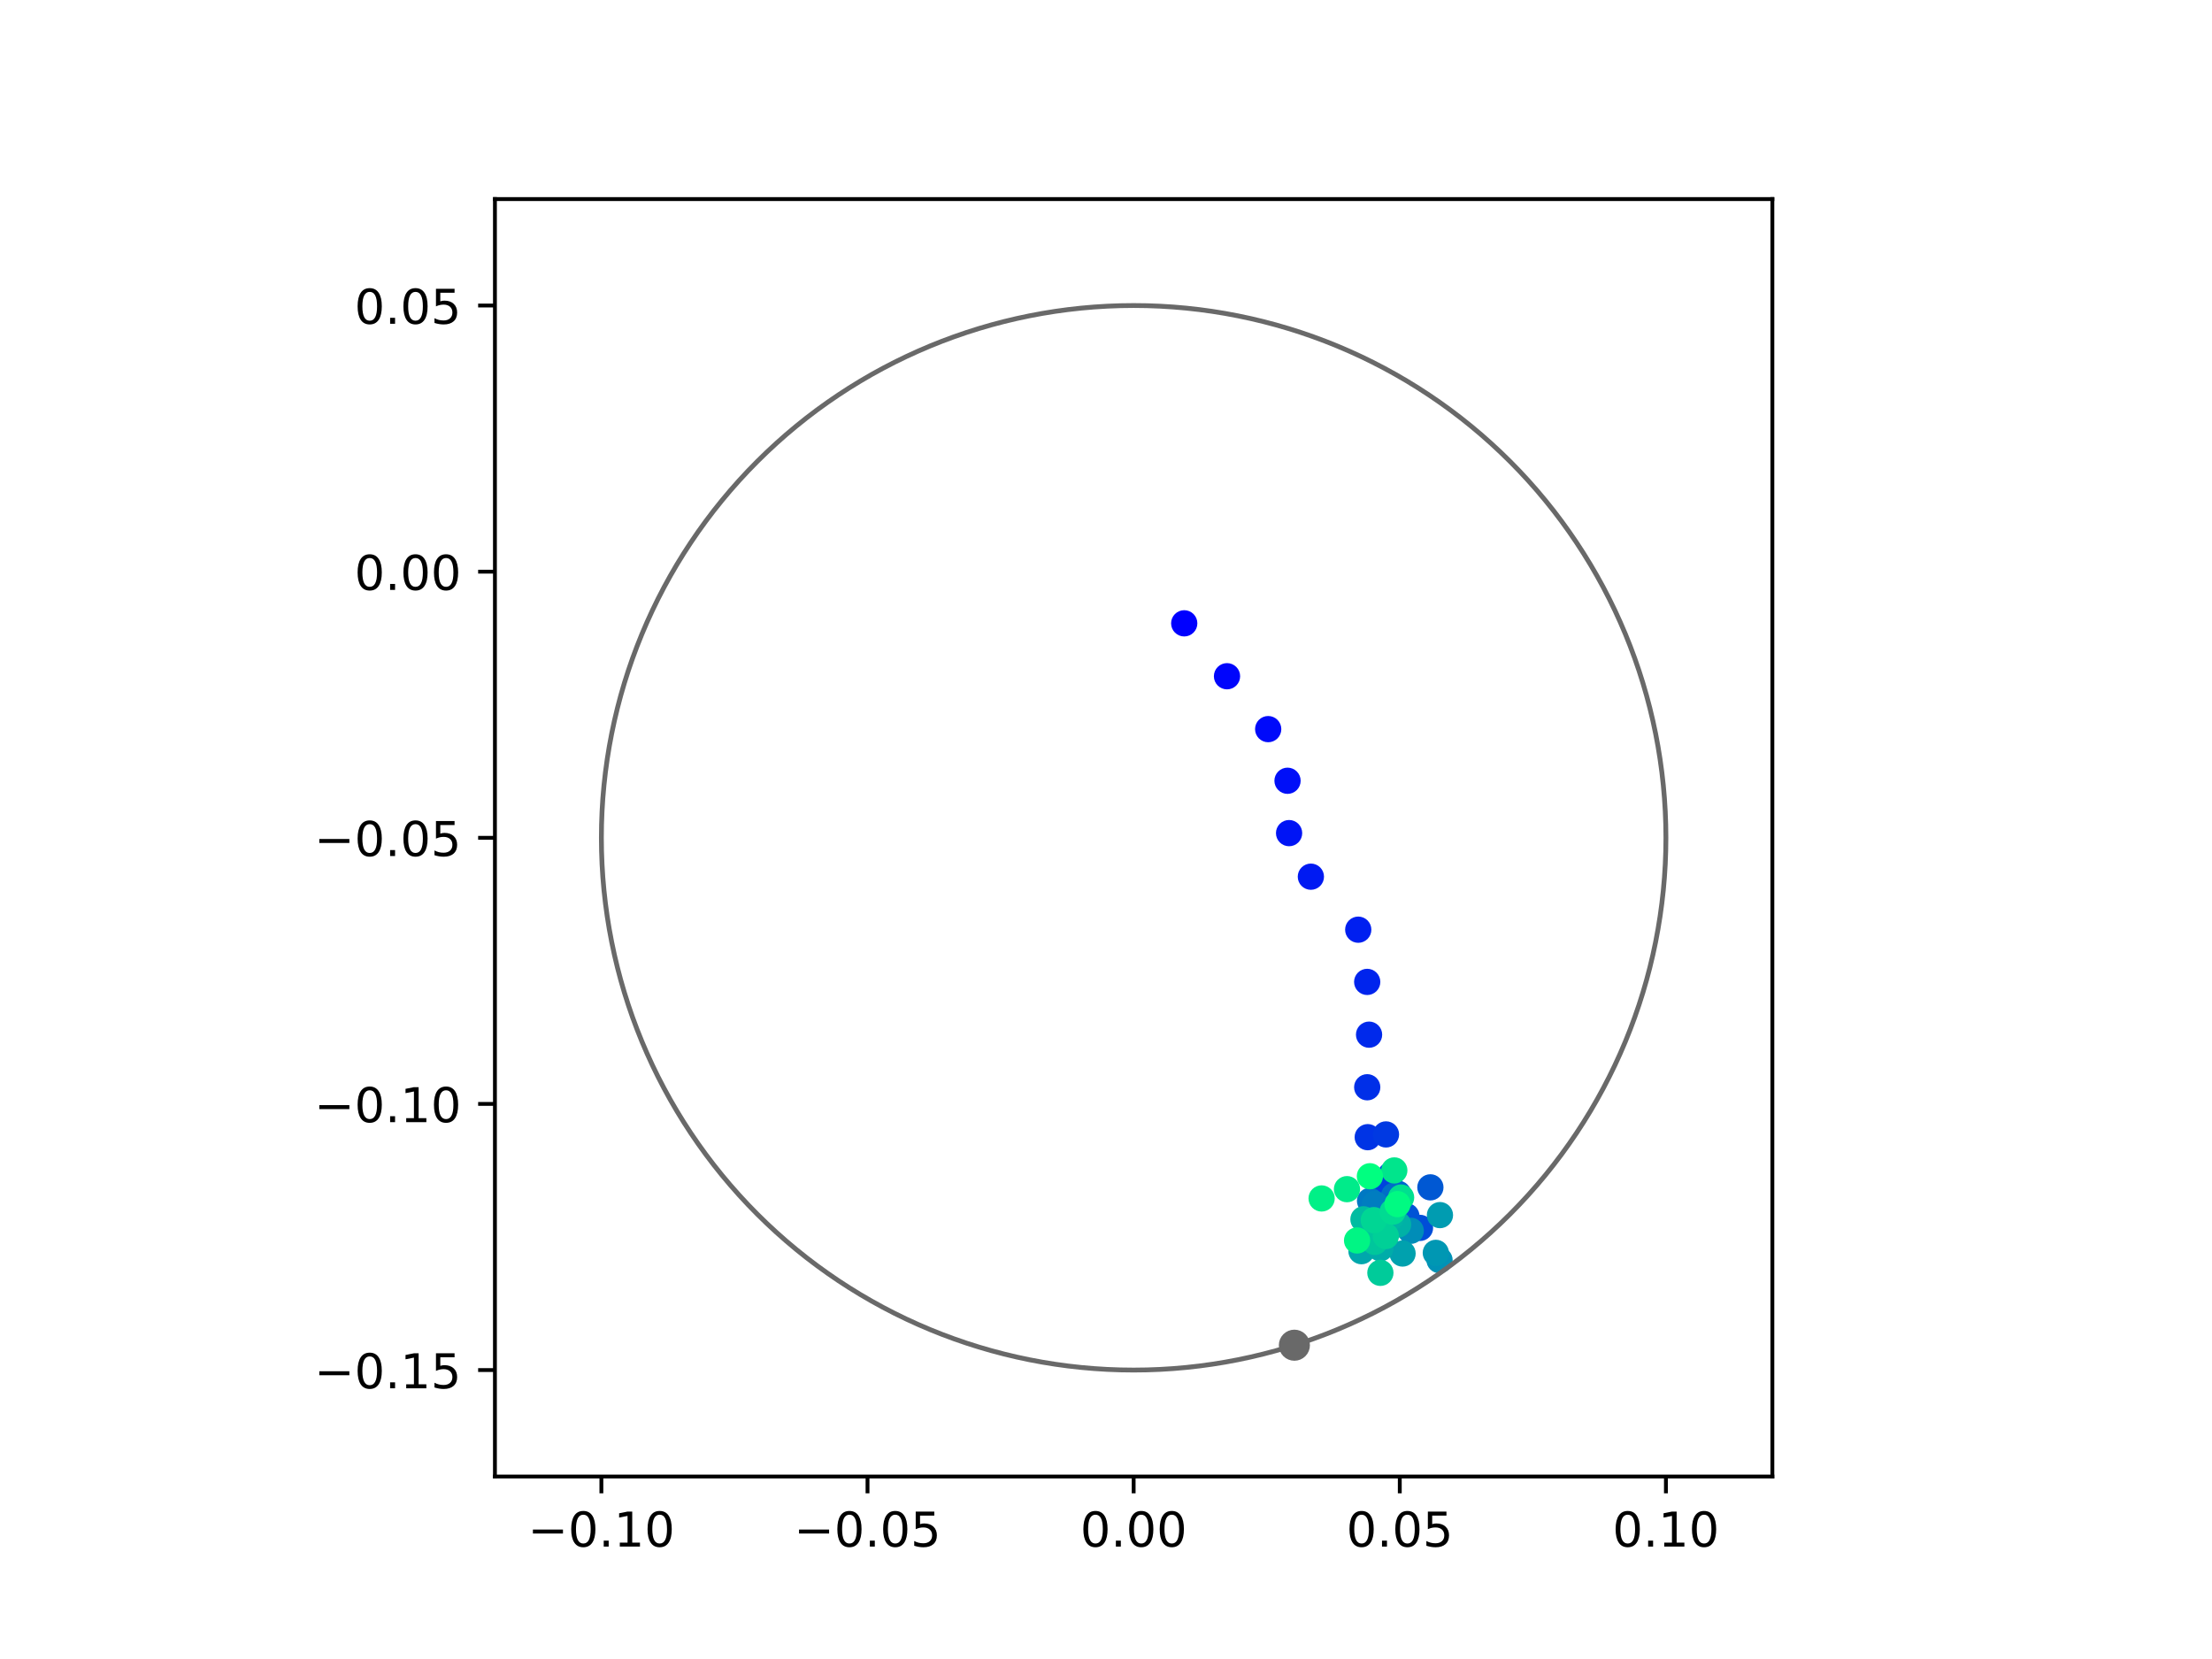 <?xml version="1.0" encoding="utf-8" standalone="no"?>
<!DOCTYPE svg PUBLIC "-//W3C//DTD SVG 1.1//EN"
  "http://www.w3.org/Graphics/SVG/1.1/DTD/svg11.dtd">
<!-- Created with matplotlib (https://matplotlib.org/) -->
<svg height="345.6pt" version="1.1" viewBox="0 0 460.8 345.6" width="460.8pt" xmlns="http://www.w3.org/2000/svg" xmlns:xlink="http://www.w3.org/1999/xlink">
 <defs>
  <style type="text/css">
*{stroke-linecap:butt;stroke-linejoin:round;}
  </style>
 </defs>
 <g id="figure_1">
  <g id="patch_1">
   <path d="M 0 345.6 
L 460.8 345.6 
L 460.8 0 
L 0 0 
z
" style="fill:#ffffff;"/>
  </g>
  <g id="axes_1">
   <g id="patch_2">
    <path d="M 103.104 307.584 
L 369.216 307.584 
L 369.216 41.472 
L 103.104 41.472 
z
" style="fill:#ffffff;"/>
   </g>
   <g id="PathCollection_1">
    <defs>
     <path d="M 0 2.236 
C 0.593 2.236 1.162 2 1.581 1.581 
C 2 1.162 2.236 0.593 2.236 0 
C 2.236 -0.593 2 -1.162 1.581 -1.581 
C 1.162 -2 0.593 -2.236 0 -2.236 
C -0.593 -2.236 -1.162 -2 -1.581 -1.581 
C -2 -1.162 -2.236 -0.593 -2.236 0 
C -2.236 0.593 -2 1.162 -1.581 1.581 
C -1.162 2 -0.593 2.236 0 2.236 
z
" id="C0_0_b0d20af331"/>
    </defs>
    <g clip-path="url(#pdc3a06facf)">
     <use style="fill:#0000ff;stroke:#0000ff;" x="246.696" xlink:href="#C0_0_b0d20af331" y="129.85"/>
    </g>
    <g clip-path="url(#pdc3a06facf)">
     <use style="fill:#0005fc;stroke:#0005fc;" x="255.609" xlink:href="#C0_0_b0d20af331" y="140.873"/>
    </g>
    <g clip-path="url(#pdc3a06facf)">
     <use style="fill:#000afa;stroke:#000afa;" x="264.186" xlink:href="#C0_0_b0d20af331" y="151.89"/>
    </g>
    <g clip-path="url(#pdc3a06facf)">
     <use style="fill:#000ff8;stroke:#000ff8;" x="268.216" xlink:href="#C0_0_b0d20af331" y="162.647"/>
    </g>
    <g clip-path="url(#pdc3a06facf)">
     <use style="fill:#0014f5;stroke:#0014f5;" x="268.54" xlink:href="#C0_0_b0d20af331" y="173.555"/>
    </g>
    <g clip-path="url(#pdc3a06facf)">
     <use style="fill:#001af2;stroke:#001af2;" x="273.079" xlink:href="#C0_0_b0d20af331" y="182.63"/>
    </g>
    <g clip-path="url(#pdc3a06facf)">
     <use style="fill:#001ff0;stroke:#001ff0;" x="282.946" xlink:href="#C0_0_b0d20af331" y="193.672"/>
    </g>
    <g clip-path="url(#pdc3a06facf)">
     <use style="fill:#0024ed;stroke:#0024ed;" x="284.813" xlink:href="#C0_0_b0d20af331" y="204.548"/>
    </g>
    <g clip-path="url(#pdc3a06facf)">
     <use style="fill:#0029eb;stroke:#0029eb;" x="285.201" xlink:href="#C0_0_b0d20af331" y="215.541"/>
    </g>
    <g clip-path="url(#pdc3a06facf)">
     <use style="fill:#002fe8;stroke:#002fe8;" x="284.817" xlink:href="#C0_0_b0d20af331" y="226.497"/>
    </g>
    <g clip-path="url(#pdc3a06facf)">
     <use style="fill:#0034e5;stroke:#0034e5;" x="284.923" xlink:href="#C0_0_b0d20af331" y="236.894"/>
    </g>
    <g clip-path="url(#pdc3a06facf)">
     <use style="fill:#0039e2;stroke:#0039e2;" x="288.725" xlink:href="#C0_0_b0d20af331" y="236.321"/>
    </g>
    <g clip-path="url(#pdc3a06facf)">
     <use style="fill:#003ee0;stroke:#003ee0;" x="289.638" xlink:href="#C0_0_b0d20af331" y="244.833"/>
    </g>
    <g clip-path="url(#pdc3a06facf)">
     <use style="fill:#0043de;stroke:#0043de;" x="288.75" xlink:href="#C0_0_b0d20af331" y="248.108"/>
    </g>
    <g clip-path="url(#pdc3a06facf)">
     <use style="fill:#0049db;stroke:#0049db;" x="288.98" xlink:href="#C0_0_b0d20af331" y="252.873"/>
    </g>
    <g clip-path="url(#pdc3a06facf)">
     <use style="fill:#004ed8;stroke:#004ed8;" x="295.812" xlink:href="#C0_0_b0d20af331" y="255.792"/>
    </g>
    <g clip-path="url(#pdc3a06facf)">
     <use style="fill:#0053d6;stroke:#0053d6;" x="292.985" xlink:href="#C0_0_b0d20af331" y="253.352"/>
    </g>
    <g clip-path="url(#pdc3a06facf)">
     <use style="fill:#0058d3;stroke:#0058d3;" x="297.976" xlink:href="#C0_0_b0d20af331" y="247.348"/>
    </g>
    <g clip-path="url(#pdc3a06facf)">
     <use style="fill:#005ed0;stroke:#005ed0;" x="290.68" xlink:href="#C0_0_b0d20af331" y="250.278"/>
    </g>
    <g clip-path="url(#pdc3a06facf)">
     <use style="fill:#0063ce;stroke:#0063ce;" x="291.247" xlink:href="#C0_0_b0d20af331" y="248.671"/>
    </g>
    <g clip-path="url(#pdc3a06facf)">
     <use style="fill:#0068cb;stroke:#0068cb;" x="288.61" xlink:href="#C0_0_b0d20af331" y="255.804"/>
    </g>
    <g clip-path="url(#pdc3a06facf)">
     <use style="fill:#006dc8;stroke:#006dc8;" x="290.413" xlink:href="#C0_0_b0d20af331" y="249.075"/>
    </g>
    <g clip-path="url(#pdc3a06facf)">
     <use style="fill:#0072c6;stroke:#0072c6;" x="285.696" xlink:href="#C0_0_b0d20af331" y="250.762"/>
    </g>
    <g clip-path="url(#pdc3a06facf)">
     <use style="fill:#0078c3;stroke:#0078c3;" x="285.401" xlink:href="#C0_0_b0d20af331" y="250.158"/>
    </g>
    <g clip-path="url(#pdc3a06facf)">
     <use style="fill:#007dc0;stroke:#007dc0;" x="286.434" xlink:href="#C0_0_b0d20af331" y="250.825"/>
    </g>
    <g clip-path="url(#pdc3a06facf)">
     <use style="fill:#0082be;stroke:#0082be;" x="286.81" xlink:href="#C0_0_b0d20af331" y="256.839"/>
    </g>
    <g clip-path="url(#pdc3a06facf)">
     <use style="fill:#0087bc;stroke:#0087bc;" x="284.856" xlink:href="#C0_0_b0d20af331" y="258.964"/>
    </g>
    <g clip-path="url(#pdc3a06facf)">
     <use style="fill:#008db8;stroke:#008db8;" x="293.888" xlink:href="#C0_0_b0d20af331" y="256.397"/>
    </g>
    <g clip-path="url(#pdc3a06facf)">
     <use style="fill:#0092b6;stroke:#0092b6;" x="299.885" xlink:href="#C0_0_b0d20af331" y="262.514"/>
    </g>
    <g clip-path="url(#pdc3a06facf)">
     <use style="fill:#0097b3;stroke:#0097b3;" x="299.106" xlink:href="#C0_0_b0d20af331" y="260.993"/>
    </g>
    <g clip-path="url(#pdc3a06facf)">
     <use style="fill:#009cb1;stroke:#009cb1;" x="299.968" xlink:href="#C0_0_b0d20af331" y="253.13"/>
    </g>
    <g clip-path="url(#pdc3a06facf)">
     <use style="fill:#00a1ae;stroke:#00a1ae;" x="292.179" xlink:href="#C0_0_b0d20af331" y="261.133"/>
    </g>
    <g clip-path="url(#pdc3a06facf)">
     <use style="fill:#00a7ac;stroke:#00a7ac;" x="283.619" xlink:href="#C0_0_b0d20af331" y="260.644"/>
    </g>
    <g clip-path="url(#pdc3a06facf)">
     <use style="fill:#00aca9;stroke:#00aca9;" x="287.557" xlink:href="#C0_0_b0d20af331" y="260.052"/>
    </g>
    <g clip-path="url(#pdc3a06facf)">
     <use style="fill:#00b1a6;stroke:#00b1a6;" x="291.259" xlink:href="#C0_0_b0d20af331" y="255.083"/>
    </g>
    <g clip-path="url(#pdc3a06facf)">
     <use style="fill:#00b6a4;stroke:#00b6a4;" x="289.688" xlink:href="#C0_0_b0d20af331" y="253.631"/>
    </g>
    <g clip-path="url(#pdc3a06facf)">
     <use style="fill:#00bca1;stroke:#00bca1;" x="284.03" xlink:href="#C0_0_b0d20af331" y="254.003"/>
    </g>
    <g clip-path="url(#pdc3a06facf)">
     <use style="fill:#00c19e;stroke:#00c19e;" x="286.286" xlink:href="#C0_0_b0d20af331" y="254.565"/>
    </g>
    <g clip-path="url(#pdc3a06facf)">
     <use style="fill:#00c69c;stroke:#00c69c;" x="286.393" xlink:href="#C0_0_b0d20af331" y="258.711"/>
    </g>
    <g clip-path="url(#pdc3a06facf)">
     <use style="fill:#00cb9a;stroke:#00cb9a;" x="287.559" xlink:href="#C0_0_b0d20af331" y="265.155"/>
    </g>
    <g clip-path="url(#pdc3a06facf)">
     <use style="fill:#00d097;stroke:#00d097;" x="288.697" xlink:href="#C0_0_b0d20af331" y="257.485"/>
    </g>
    <g clip-path="url(#pdc3a06facf)">
     <use style="fill:#00d694;stroke:#00d694;" x="286.186" xlink:href="#C0_0_b0d20af331" y="254.174"/>
    </g>
    <g clip-path="url(#pdc3a06facf)">
     <use style="fill:#00db92;stroke:#00db92;" x="290.111" xlink:href="#C0_0_b0d20af331" y="252.412"/>
    </g>
    <g clip-path="url(#pdc3a06facf)">
     <use style="fill:#00e08f;stroke:#00e08f;" x="291.876" xlink:href="#C0_0_b0d20af331" y="249.465"/>
    </g>
    <g clip-path="url(#pdc3a06facf)">
     <use style="fill:#00e58c;stroke:#00e58c;" x="290.46" xlink:href="#C0_0_b0d20af331" y="243.821"/>
    </g>
    <g clip-path="url(#pdc3a06facf)">
     <use style="fill:#00eb8a;stroke:#00eb8a;" x="280.6" xlink:href="#C0_0_b0d20af331" y="247.724"/>
    </g>
    <g clip-path="url(#pdc3a06facf)">
     <use style="fill:#00f087;stroke:#00f087;" x="275.316" xlink:href="#C0_0_b0d20af331" y="249.659"/>
    </g>
    <g clip-path="url(#pdc3a06facf)">
     <use style="fill:#00f584;stroke:#00f584;" x="282.703" xlink:href="#C0_0_b0d20af331" y="258.412"/>
    </g>
    <g clip-path="url(#pdc3a06facf)">
     <use style="fill:#00fa82;stroke:#00fa82;" x="291.126" xlink:href="#C0_0_b0d20af331" y="250.843"/>
    </g>
    <g clip-path="url(#pdc3a06facf)">
     <use style="fill:#00ff80;stroke:#00ff80;" x="285.375" xlink:href="#C0_0_b0d20af331" y="245.032"/>
    </g>
   </g>
   <g id="PathCollection_2">
    <defs>
     <path d="M 0 2.739 
C 0.726 2.739 1.423 2.45 1.936 1.936 
C 2.45 1.423 2.739 0.726 2.739 0 
C 2.739 -0.726 2.45 -1.423 1.936 -1.936 
C 1.423 -2.45 0.726 -2.739 0 -2.739 
C -0.726 -2.739 -1.423 -2.45 -1.936 -1.936 
C -2.45 -1.423 -2.739 -0.726 -2.739 0 
C -2.739 0.726 -2.45 1.423 -1.936 1.936 
C -1.423 2.45 -0.726 2.739 0 2.739 
z
" id="m66418c97e2" style="stroke:#696969;"/>
    </defs>
    <g clip-path="url(#pdc3a06facf)">
     <use style="fill:#696969;stroke:#696969;" x="269.644" xlink:href="#m66418c97e2" y="280.231"/>
    </g>
   </g>
   <g id="patch_3">
    <path clip-path="url(#pdc3a06facf)" d="M 236.16 285.408 
C 265.566 285.408 293.771 273.725 314.564 252.932 
C 335.357 232.139 347.04 203.934 347.04 174.528 
C 347.04 145.122 335.357 116.917 314.564 96.124 
C 293.771 75.331 265.566 63.648 236.16 63.648 
C 206.754 63.648 178.549 75.331 157.756 96.124 
C 136.963 116.917 125.28 145.122 125.28 174.528 
C 125.28 203.934 136.963 232.139 157.756 252.932 
C 178.549 273.725 206.754 285.408 236.16 285.408 
z
" style="fill:none;stroke:#696969;stroke-linejoin:miter;"/>
   </g>
   <g id="matplotlib.axis_1">
    <g id="xtick_1">
     <g id="line2d_1">
      <defs>
       <path d="M 0 0 
L 0 3.5 
" id="m0b7f15bcd2" style="stroke:#000000;stroke-width:0.8;"/>
      </defs>
      <g>
       <use style="stroke:#000000;stroke-width:0.8;" x="125.28" xlink:href="#m0b7f15bcd2" y="307.584"/>
      </g>
     </g>
     <g id="text_1">
      <!-- −0.10 -->
      <defs>
       <path d="M 10.594 35.5 
L 73.188 35.5 
L 73.188 27.203 
L 10.594 27.203 
z
" id="DejaVuSans-8722"/>
       <path d="M 31.781 66.406 
Q 24.172 66.406 20.328 58.906 
Q 16.5 51.422 16.5 36.375 
Q 16.5 21.391 20.328 13.891 
Q 24.172 6.391 31.781 6.391 
Q 39.453 6.391 43.281 13.891 
Q 47.125 21.391 47.125 36.375 
Q 47.125 51.422 43.281 58.906 
Q 39.453 66.406 31.781 66.406 
z
M 31.781 74.219 
Q 44.047 74.219 50.516 64.516 
Q 56.984 54.828 56.984 36.375 
Q 56.984 17.969 50.516 8.266 
Q 44.047 -1.422 31.781 -1.422 
Q 19.531 -1.422 13.062 8.266 
Q 6.594 17.969 6.594 36.375 
Q 6.594 54.828 13.062 64.516 
Q 19.531 74.219 31.781 74.219 
z
" id="DejaVuSans-48"/>
       <path d="M 10.688 12.406 
L 21 12.406 
L 21 0 
L 10.688 0 
z
" id="DejaVuSans-46"/>
       <path d="M 12.406 8.297 
L 28.516 8.297 
L 28.516 63.922 
L 10.984 60.406 
L 10.984 69.391 
L 28.422 72.906 
L 38.281 72.906 
L 38.281 8.297 
L 54.391 8.297 
L 54.391 0 
L 12.406 0 
z
" id="DejaVuSans-49"/>
      </defs>
      <g transform="translate(109.957 322.182)scale(0.1 -0.1)">
       <use xlink:href="#DejaVuSans-8722"/>
       <use x="83.789" xlink:href="#DejaVuSans-48"/>
       <use x="147.412" xlink:href="#DejaVuSans-46"/>
       <use x="179.199" xlink:href="#DejaVuSans-49"/>
       <use x="242.822" xlink:href="#DejaVuSans-48"/>
      </g>
     </g>
    </g>
    <g id="xtick_2">
     <g id="line2d_2">
      <g>
       <use style="stroke:#000000;stroke-width:0.8;" x="180.72" xlink:href="#m0b7f15bcd2" y="307.584"/>
      </g>
     </g>
     <g id="text_2">
      <!-- −0.05 -->
      <defs>
       <path d="M 10.797 72.906 
L 49.516 72.906 
L 49.516 64.594 
L 19.828 64.594 
L 19.828 46.734 
Q 21.969 47.469 24.109 47.828 
Q 26.266 48.188 28.422 48.188 
Q 40.625 48.188 47.75 41.5 
Q 54.891 34.812 54.891 23.391 
Q 54.891 11.625 47.562 5.094 
Q 40.234 -1.422 26.906 -1.422 
Q 22.312 -1.422 17.547 -0.641 
Q 12.797 0.141 7.719 1.703 
L 7.719 11.625 
Q 12.109 9.234 16.797 8.062 
Q 21.484 6.891 26.703 6.891 
Q 35.156 6.891 40.078 11.328 
Q 45.016 15.766 45.016 23.391 
Q 45.016 31 40.078 35.438 
Q 35.156 39.891 26.703 39.891 
Q 22.75 39.891 18.812 39.016 
Q 14.891 38.141 10.797 36.281 
z
" id="DejaVuSans-53"/>
      </defs>
      <g transform="translate(165.397 322.182)scale(0.1 -0.1)">
       <use xlink:href="#DejaVuSans-8722"/>
       <use x="83.789" xlink:href="#DejaVuSans-48"/>
       <use x="147.412" xlink:href="#DejaVuSans-46"/>
       <use x="179.199" xlink:href="#DejaVuSans-48"/>
       <use x="242.822" xlink:href="#DejaVuSans-53"/>
      </g>
     </g>
    </g>
    <g id="xtick_3">
     <g id="line2d_3">
      <g>
       <use style="stroke:#000000;stroke-width:0.8;" x="236.16" xlink:href="#m0b7f15bcd2" y="307.584"/>
      </g>
     </g>
     <g id="text_3">
      <!-- 0.00 -->
      <g transform="translate(225.027 322.182)scale(0.1 -0.1)">
       <use xlink:href="#DejaVuSans-48"/>
       <use x="63.623" xlink:href="#DejaVuSans-46"/>
       <use x="95.41" xlink:href="#DejaVuSans-48"/>
       <use x="159.033" xlink:href="#DejaVuSans-48"/>
      </g>
     </g>
    </g>
    <g id="xtick_4">
     <g id="line2d_4">
      <g>
       <use style="stroke:#000000;stroke-width:0.8;" x="291.6" xlink:href="#m0b7f15bcd2" y="307.584"/>
      </g>
     </g>
     <g id="text_4">
      <!-- 0.05 -->
      <g transform="translate(280.467 322.182)scale(0.1 -0.1)">
       <use xlink:href="#DejaVuSans-48"/>
       <use x="63.623" xlink:href="#DejaVuSans-46"/>
       <use x="95.41" xlink:href="#DejaVuSans-48"/>
       <use x="159.033" xlink:href="#DejaVuSans-53"/>
      </g>
     </g>
    </g>
    <g id="xtick_5">
     <g id="line2d_5">
      <g>
       <use style="stroke:#000000;stroke-width:0.8;" x="347.04" xlink:href="#m0b7f15bcd2" y="307.584"/>
      </g>
     </g>
     <g id="text_5">
      <!-- 0.10 -->
      <g transform="translate(335.907 322.182)scale(0.1 -0.1)">
       <use xlink:href="#DejaVuSans-48"/>
       <use x="63.623" xlink:href="#DejaVuSans-46"/>
       <use x="95.41" xlink:href="#DejaVuSans-49"/>
       <use x="159.033" xlink:href="#DejaVuSans-48"/>
      </g>
     </g>
    </g>
   </g>
   <g id="matplotlib.axis_2">
    <g id="ytick_1">
     <g id="line2d_6">
      <defs>
       <path d="M 0 0 
L -3.5 0 
" id="m981164c620" style="stroke:#000000;stroke-width:0.8;"/>
      </defs>
      <g>
       <use style="stroke:#000000;stroke-width:0.8;" x="103.104" xlink:href="#m981164c620" y="285.408"/>
      </g>
     </g>
     <g id="text_6">
      <!-- −0.15 -->
      <g transform="translate(65.459 289.207)scale(0.1 -0.1)">
       <use xlink:href="#DejaVuSans-8722"/>
       <use x="83.789" xlink:href="#DejaVuSans-48"/>
       <use x="147.412" xlink:href="#DejaVuSans-46"/>
       <use x="179.199" xlink:href="#DejaVuSans-49"/>
       <use x="242.822" xlink:href="#DejaVuSans-53"/>
      </g>
     </g>
    </g>
    <g id="ytick_2">
     <g id="line2d_7">
      <g>
       <use style="stroke:#000000;stroke-width:0.8;" x="103.104" xlink:href="#m981164c620" y="229.968"/>
      </g>
     </g>
     <g id="text_7">
      <!-- −0.10 -->
      <g transform="translate(65.459 233.767)scale(0.1 -0.1)">
       <use xlink:href="#DejaVuSans-8722"/>
       <use x="83.789" xlink:href="#DejaVuSans-48"/>
       <use x="147.412" xlink:href="#DejaVuSans-46"/>
       <use x="179.199" xlink:href="#DejaVuSans-49"/>
       <use x="242.822" xlink:href="#DejaVuSans-48"/>
      </g>
     </g>
    </g>
    <g id="ytick_3">
     <g id="line2d_8">
      <g>
       <use style="stroke:#000000;stroke-width:0.8;" x="103.104" xlink:href="#m981164c620" y="174.528"/>
      </g>
     </g>
     <g id="text_8">
      <!-- −0.05 -->
      <g transform="translate(65.459 178.327)scale(0.1 -0.1)">
       <use xlink:href="#DejaVuSans-8722"/>
       <use x="83.789" xlink:href="#DejaVuSans-48"/>
       <use x="147.412" xlink:href="#DejaVuSans-46"/>
       <use x="179.199" xlink:href="#DejaVuSans-48"/>
       <use x="242.822" xlink:href="#DejaVuSans-53"/>
      </g>
     </g>
    </g>
    <g id="ytick_4">
     <g id="line2d_9">
      <g>
       <use style="stroke:#000000;stroke-width:0.8;" x="103.104" xlink:href="#m981164c620" y="119.088"/>
      </g>
     </g>
     <g id="text_9">
      <!-- 0.00 -->
      <g transform="translate(73.838 122.887)scale(0.1 -0.1)">
       <use xlink:href="#DejaVuSans-48"/>
       <use x="63.623" xlink:href="#DejaVuSans-46"/>
       <use x="95.41" xlink:href="#DejaVuSans-48"/>
       <use x="159.033" xlink:href="#DejaVuSans-48"/>
      </g>
     </g>
    </g>
    <g id="ytick_5">
     <g id="line2d_10">
      <g>
       <use style="stroke:#000000;stroke-width:0.8;" x="103.104" xlink:href="#m981164c620" y="63.648"/>
      </g>
     </g>
     <g id="text_10">
      <!-- 0.05 -->
      <g transform="translate(73.838 67.447)scale(0.1 -0.1)">
       <use xlink:href="#DejaVuSans-48"/>
       <use x="63.623" xlink:href="#DejaVuSans-46"/>
       <use x="95.41" xlink:href="#DejaVuSans-48"/>
       <use x="159.033" xlink:href="#DejaVuSans-53"/>
      </g>
     </g>
    </g>
   </g>
   <g id="patch_4">
    <path d="M 103.104 307.584 
L 103.104 41.472 
" style="fill:none;stroke:#000000;stroke-linecap:square;stroke-linejoin:miter;stroke-width:0.8;"/>
   </g>
   <g id="patch_5">
    <path d="M 369.216 307.584 
L 369.216 41.472 
" style="fill:none;stroke:#000000;stroke-linecap:square;stroke-linejoin:miter;stroke-width:0.8;"/>
   </g>
   <g id="patch_6">
    <path d="M 103.104 307.584 
L 369.216 307.584 
" style="fill:none;stroke:#000000;stroke-linecap:square;stroke-linejoin:miter;stroke-width:0.8;"/>
   </g>
   <g id="patch_7">
    <path d="M 103.104 41.472 
L 369.216 41.472 
" style="fill:none;stroke:#000000;stroke-linecap:square;stroke-linejoin:miter;stroke-width:0.8;"/>
   </g>
  </g>
 </g>
 <defs>
  <clipPath id="pdc3a06facf">
   <rect height="266.112" width="266.112" x="103.104" y="41.472"/>
  </clipPath>
 </defs>
</svg>
